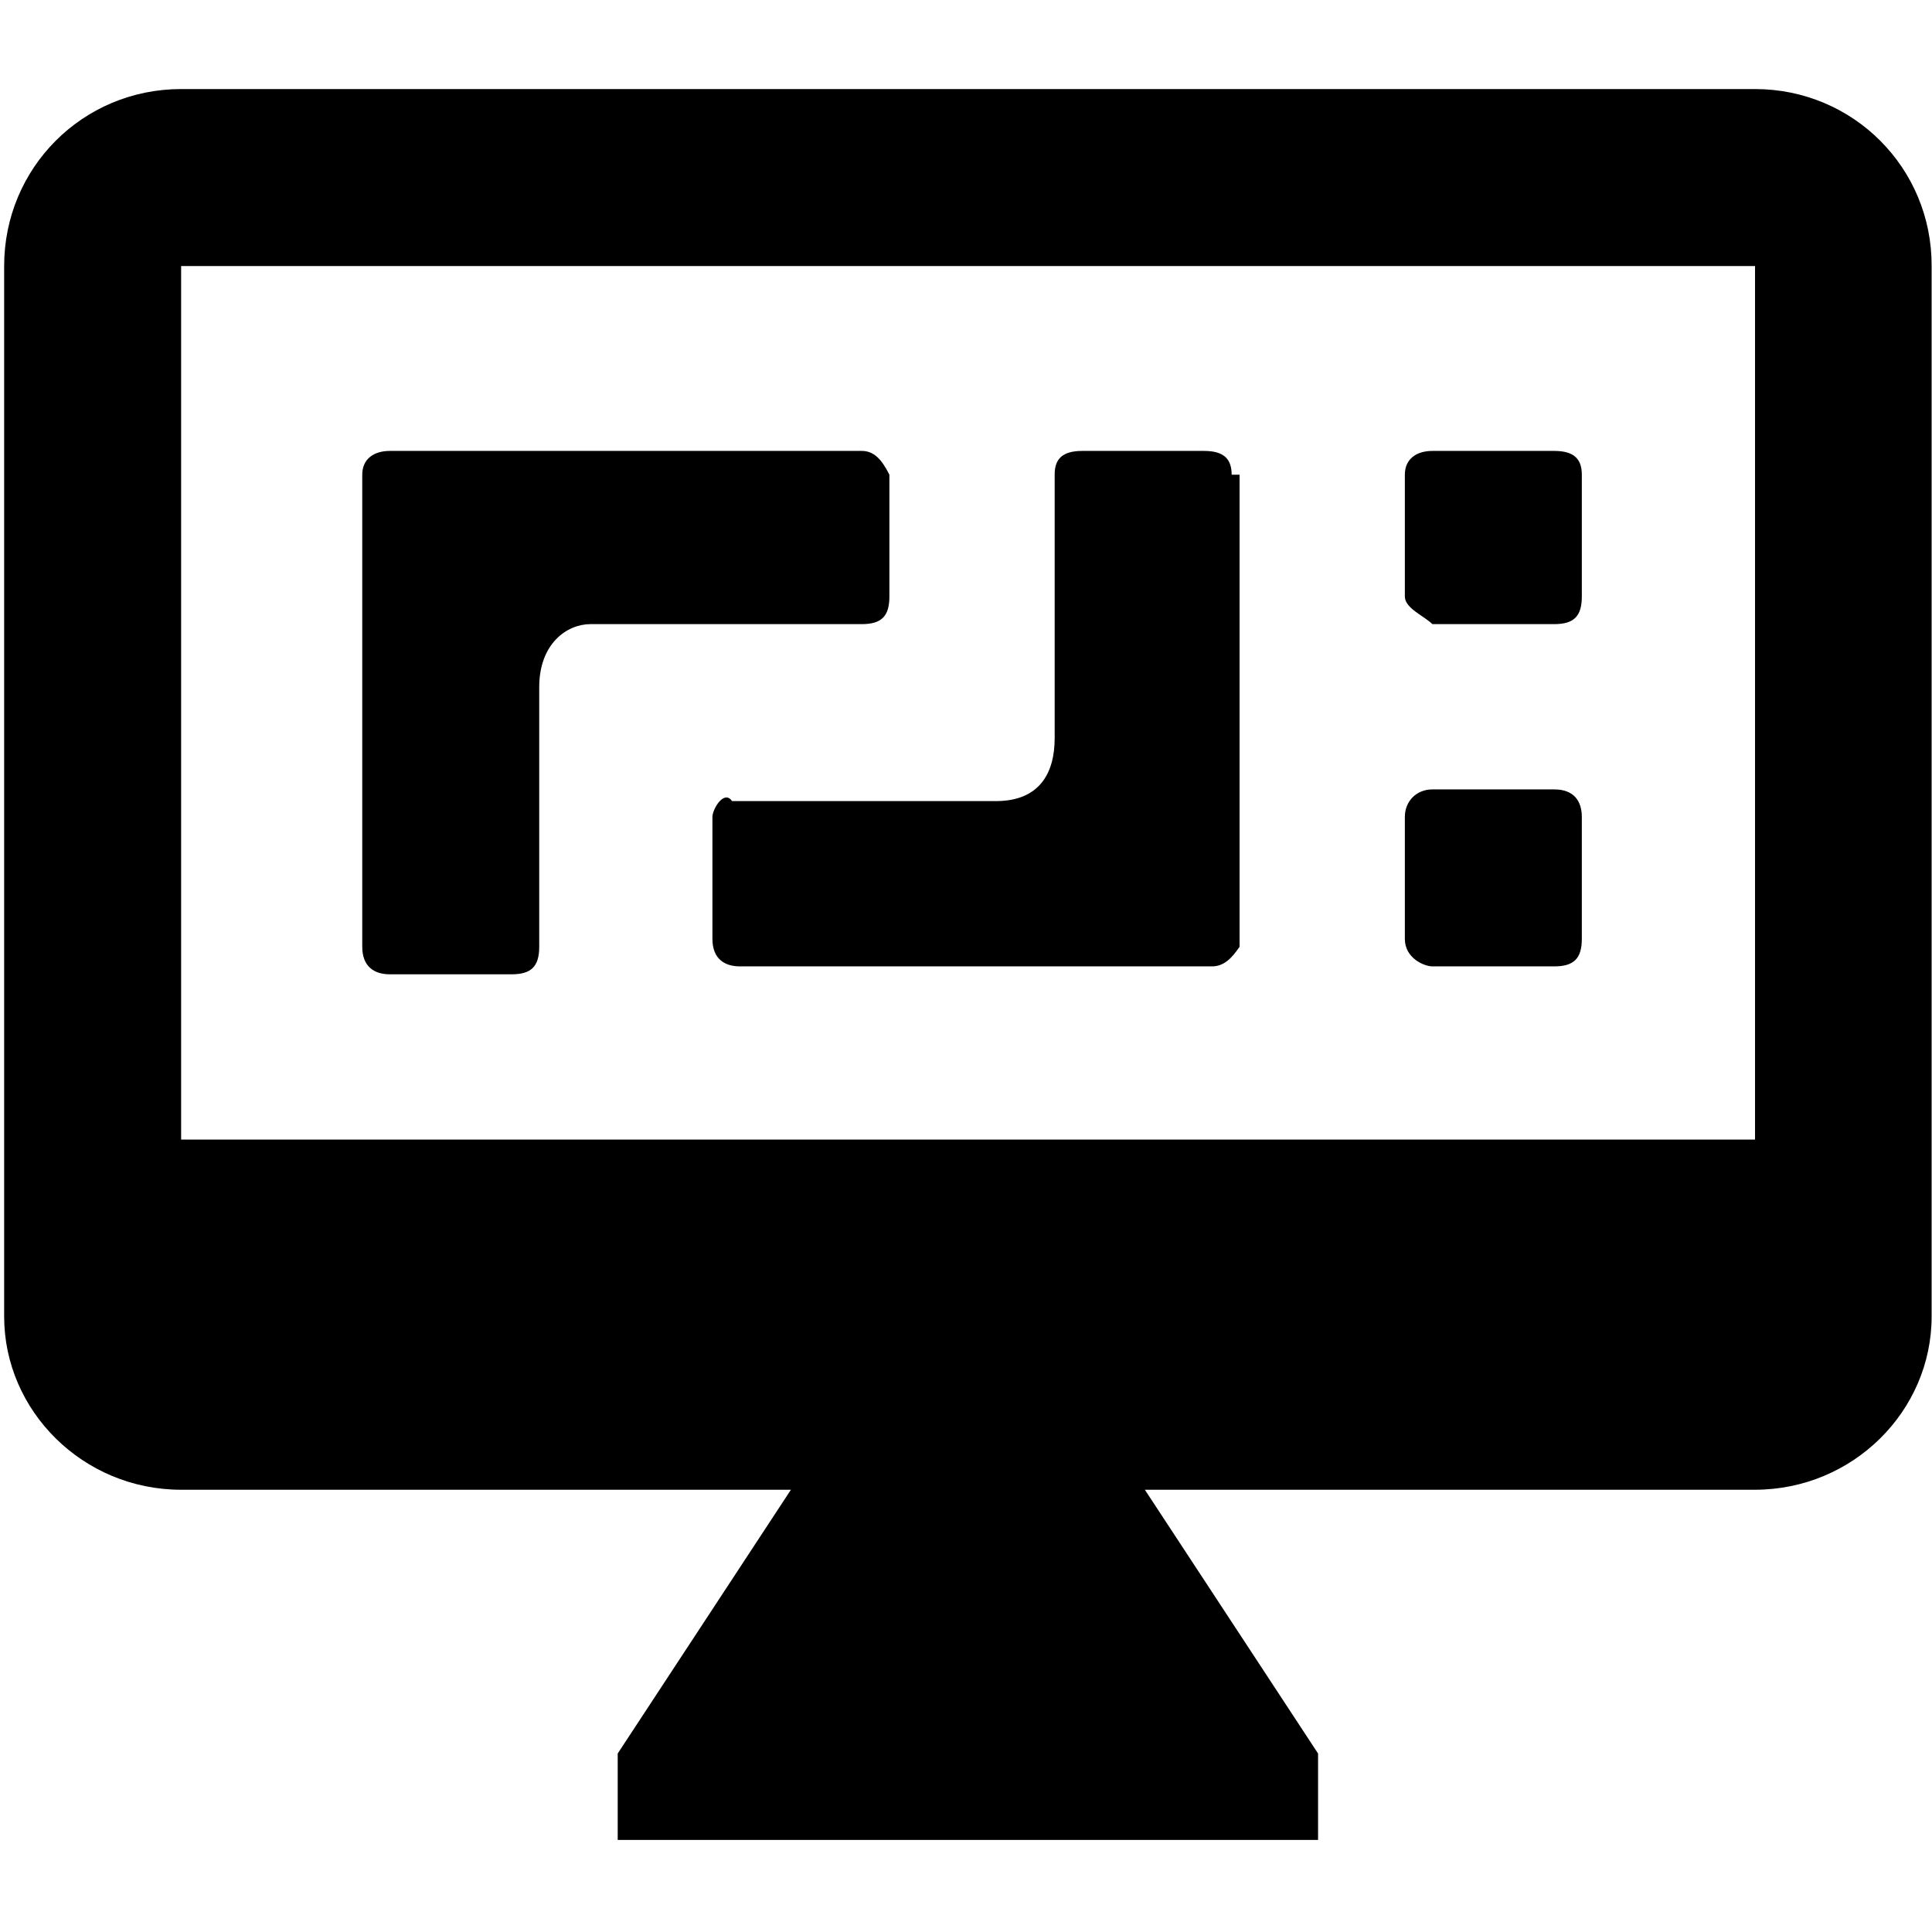 <?xml version="1.0" encoding="utf-8"?>
<!-- Generator: Adobe Illustrator 23.0.1, SVG Export Plug-In . SVG Version: 6.00 Build 0)  -->
<svg version="1.1" id="Layer_1" xmlns="http://www.w3.org/2000/svg" xmlns:xlink="http://www.w3.org/1999/xlink" x="0px" y="0px"
	 viewBox="0 0 512 512" style="enable-background:new 0 0 512 512;" xml:space="preserve">
<path d="M465.1,23.6H48c-26.1,0-46.9,20.9-46.9,46.9v278.4c0,25,20.9,45.9,46.9,45.9h161.6l-45.9,69.9v22.9h185.6v-22.9l-45.9-69.9
	h161.6c26.1,0,46.9-20.9,46.9-45.9V70.5C512,44.5,491.1,23.6,465.1,23.6z M465.1,302H48V70.5h417.1V302z M96,250.9V125.8
	c0-4.2,3.1-6.3,7.3-6.3h125.1c3.1,0,5.2,2.1,7.3,6.3v32.3c0,5.2-2.1,7.3-7.3,7.3h-71.9c-6.3,0-13.6,5.2-13.6,16.7v68.8
	c0,5.2-2.1,7.3-7.3,7.3h-32.3C99.1,258.2,96,256.1,96,250.9z M379.6,119.5h32.3c5.2,0,7.3,2.1,7.3,6.3v32.3c0,5.2-2.1,7.3-7.3,7.3
	h-32.3c-2.1-2.1-7.3-4.2-7.3-7.3v-32.3C372.3,121.6,375.4,119.5,379.6,119.5z M419.2,216.5v32.3c0,5.2-2.1,7.3-7.3,7.3h-32.3
	c-2.1,0-7.3-2.1-7.3-7.3v-32.3c0-4.2,3.1-7.3,7.3-7.3h32.3C417.1,209.2,419.2,212.3,419.2,216.5z M286.8,119.5h32.3
	c5.2,0,7.3,2.1,7.3,6.3h2.1v125.1c-2.1,3.1-4.2,5.2-7.3,5.2H196.1c-4.2,0-7.3-2.1-7.3-7.3v-32.3c0-2.1,3.1-7.3,5.2-4.2h69.9
	c11.5,0,15.6-7.3,15.6-16.7v-69.9C279.5,121.6,281.6,119.5,286.8,119.5z"/>
</svg>
